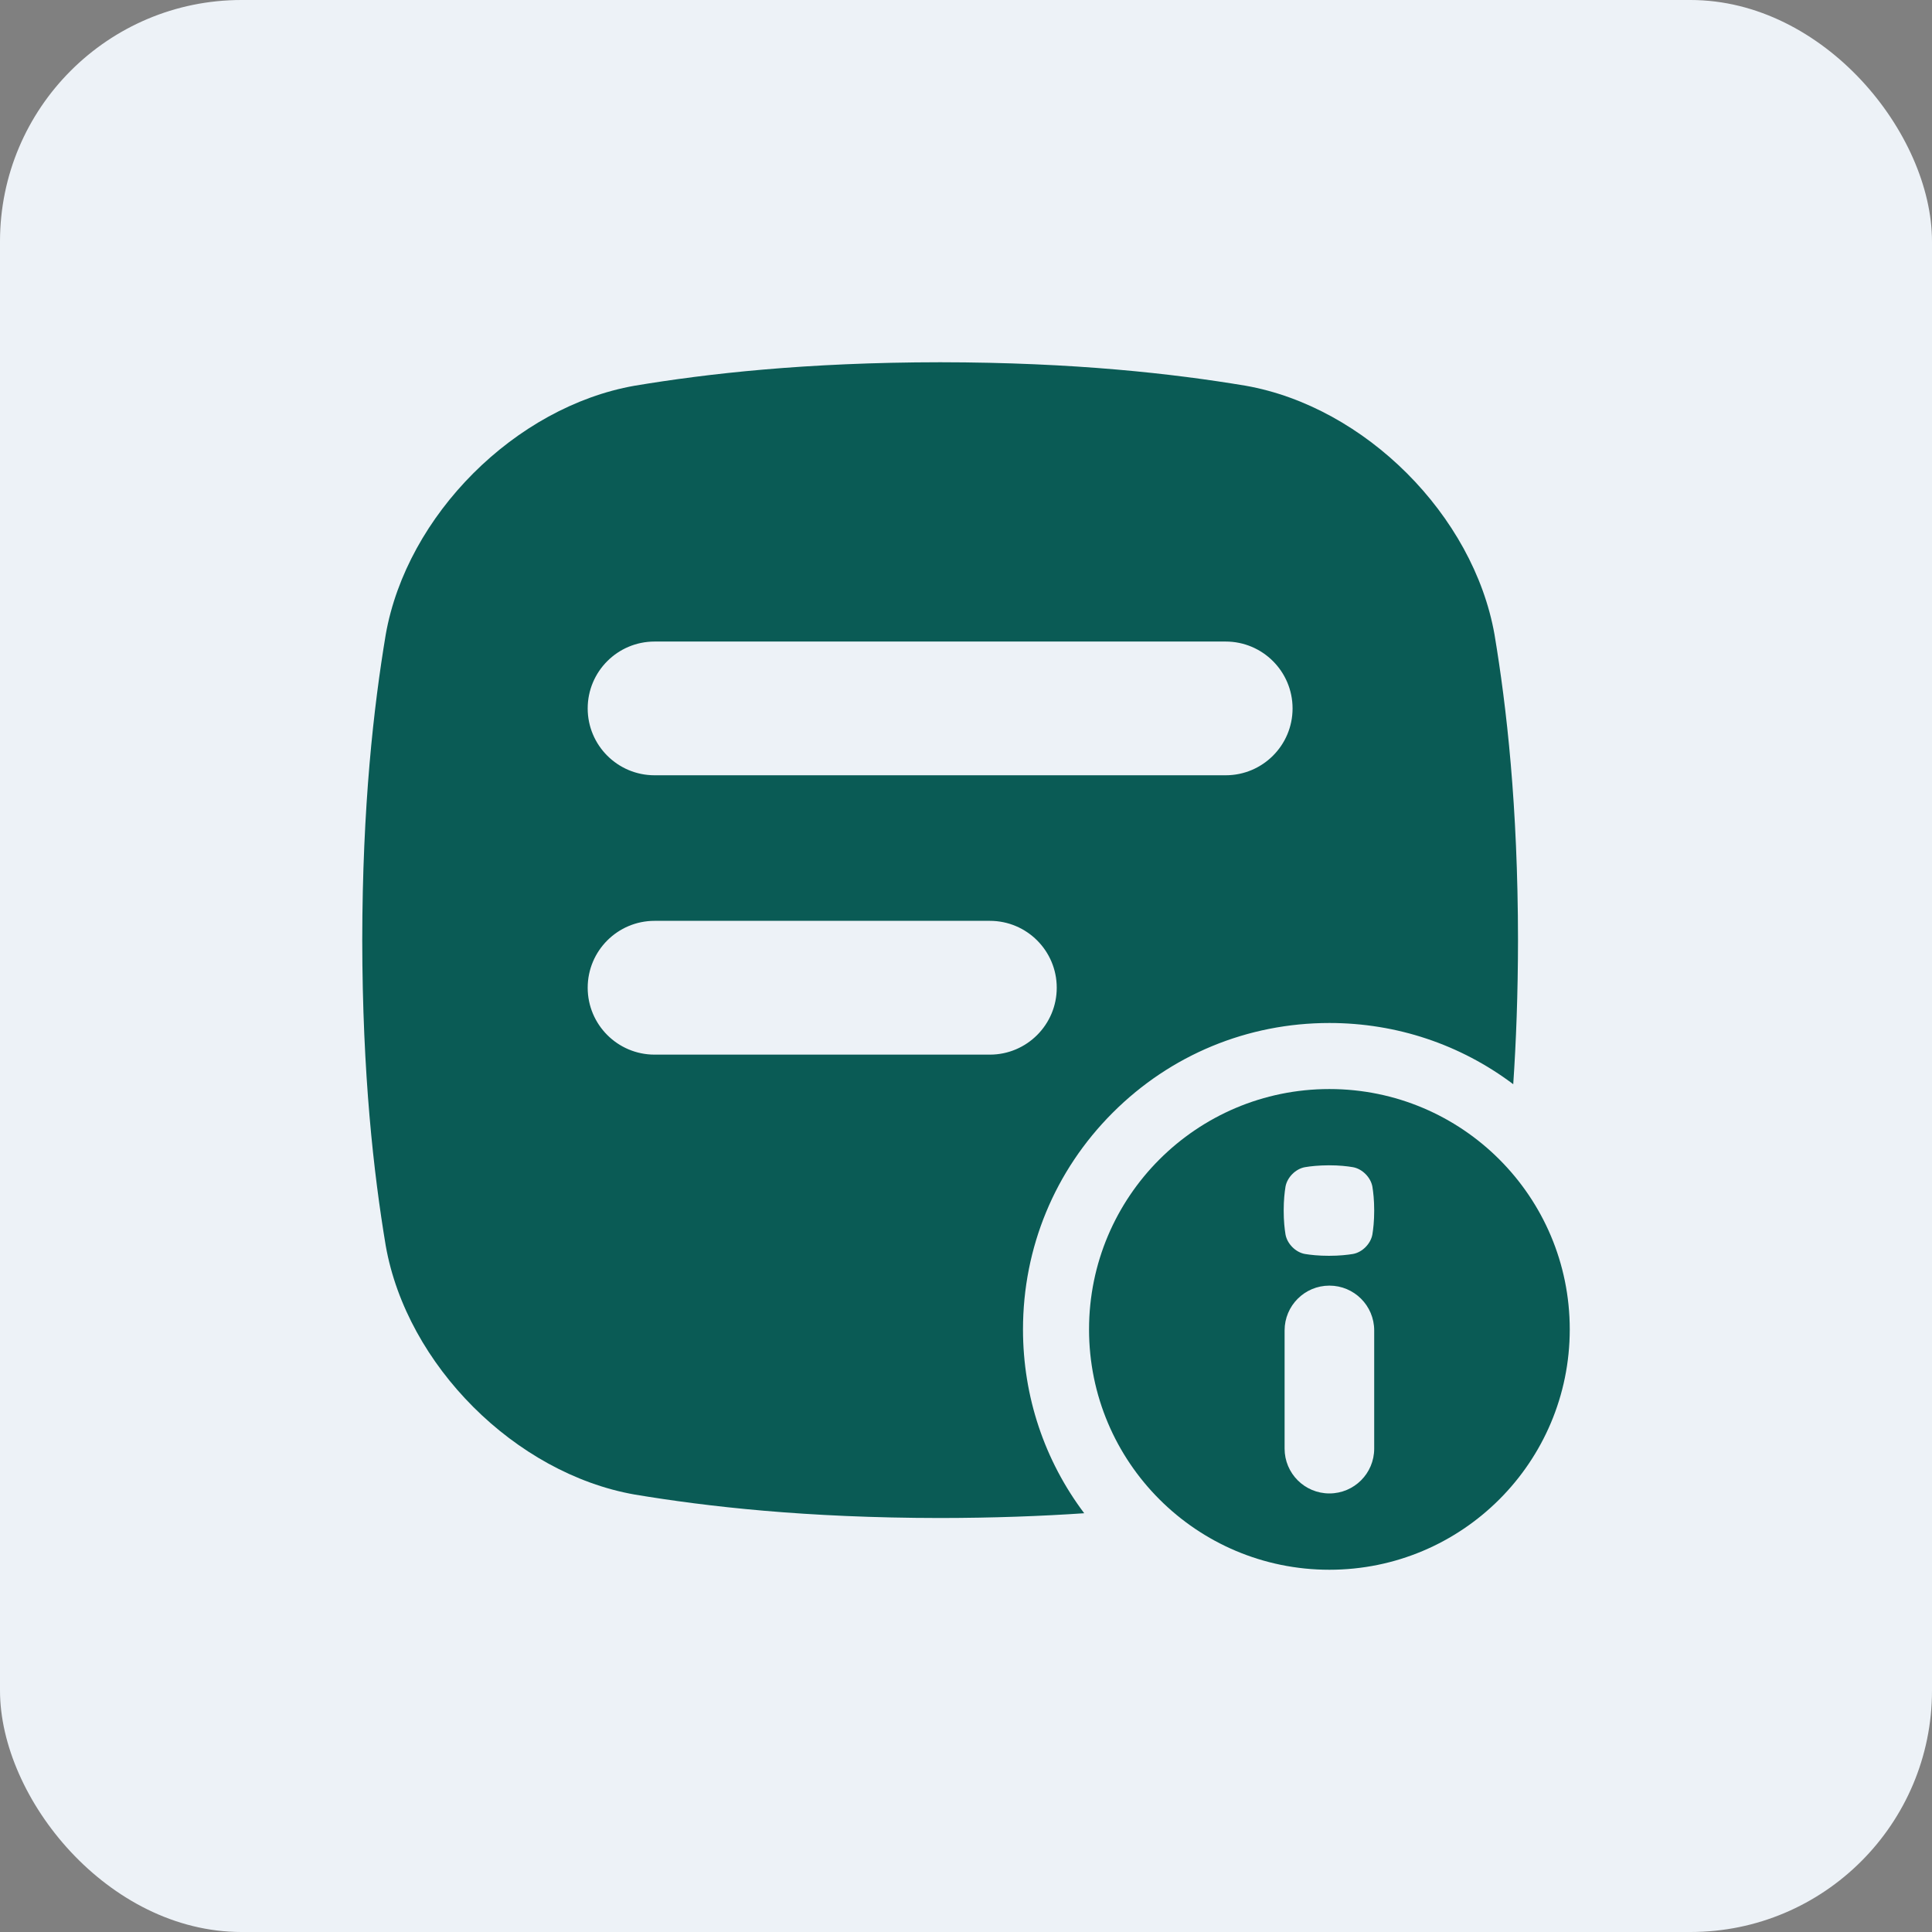 <svg width="32" height="32" viewBox="0 0 32 32" fill="none" xmlns="http://www.w3.org/2000/svg">
<rect x="0" y="0" width="32" height="32" fill="#808080" stroke="none"/>
<rect width="32" height="32" rx="4" fill="#EDF2F7"/>
<g clip-path="url(#clip0_62444_6973)">
<path d="M16.944 22.019C16.944 20.663 17.471 19.389 18.43 18.43C19.389 17.471 20.663 16.944 22.019 16.944C23.132 16.944 24.19 17.3 25.064 17.958C25.112 17.25 25.142 16.458 25.143 15.572C25.141 13.343 24.954 11.71 24.754 10.511C24.405 8.534 22.61 6.739 20.633 6.389C19.434 6.189 17.801 6.002 15.572 6C13.342 6.002 11.709 6.189 10.51 6.389C8.534 6.738 6.738 8.534 6.389 10.51C6.189 11.71 6.003 13.342 6 15.572C6.003 17.801 6.189 19.434 6.389 20.633C6.738 22.61 8.534 24.405 10.51 24.754C11.71 24.954 13.342 25.141 15.572 25.143C16.458 25.142 17.25 25.112 17.958 25.064C17.3 24.19 16.944 23.132 16.944 22.019ZM10.842 10.626H20.301C20.913 10.626 21.409 11.122 21.409 11.734C21.409 12.345 20.913 12.841 20.301 12.841H10.842C10.23 12.841 9.734 12.345 9.734 11.734C9.734 11.122 10.23 10.626 10.842 10.626ZM10.842 17.468C10.23 17.468 9.734 16.971 9.734 16.36C9.734 15.748 10.23 15.252 10.842 15.252H16.395C17.007 15.252 17.503 15.748 17.503 16.36C17.503 16.971 17.007 17.468 16.395 17.468H10.842Z" fill="#0A5B55"/>
<path d="M22.019 18.038C19.82 18.038 18.038 19.82 18.038 22.019C18.038 24.218 19.82 26 22.019 26C24.218 26 26 24.218 26 22.019C26 19.82 24.218 18.038 22.019 18.038ZM22.761 23.994C22.761 24.404 22.429 24.736 22.019 24.736C21.609 24.736 21.277 24.404 21.277 23.994V22.036C21.277 21.626 21.609 21.294 22.019 21.294C22.429 21.294 22.761 21.626 22.761 22.036V23.994ZM22.731 20.447C22.703 20.602 22.563 20.743 22.408 20.77C22.314 20.785 22.186 20.8 22.011 20.8C21.837 20.8 21.709 20.785 21.615 20.77C21.46 20.743 21.32 20.602 21.292 20.447C21.277 20.354 21.262 20.225 21.262 20.051C21.262 19.876 21.277 19.748 21.292 19.654C21.32 19.5 21.46 19.359 21.615 19.332C21.709 19.316 21.837 19.302 22.011 19.301C22.186 19.301 22.314 19.316 22.408 19.332C22.563 19.359 22.703 19.5 22.731 19.654C22.746 19.748 22.761 19.876 22.761 20.051C22.761 20.225 22.746 20.353 22.731 20.447Z" fill="#0A5B55"/>
</g>
<defs>
<clipPath id="clip0_62444_6973">
<rect width="20" height="20" fill="white" transform="translate(6 6)"/>
</clipPath>
</defs>
</svg>
